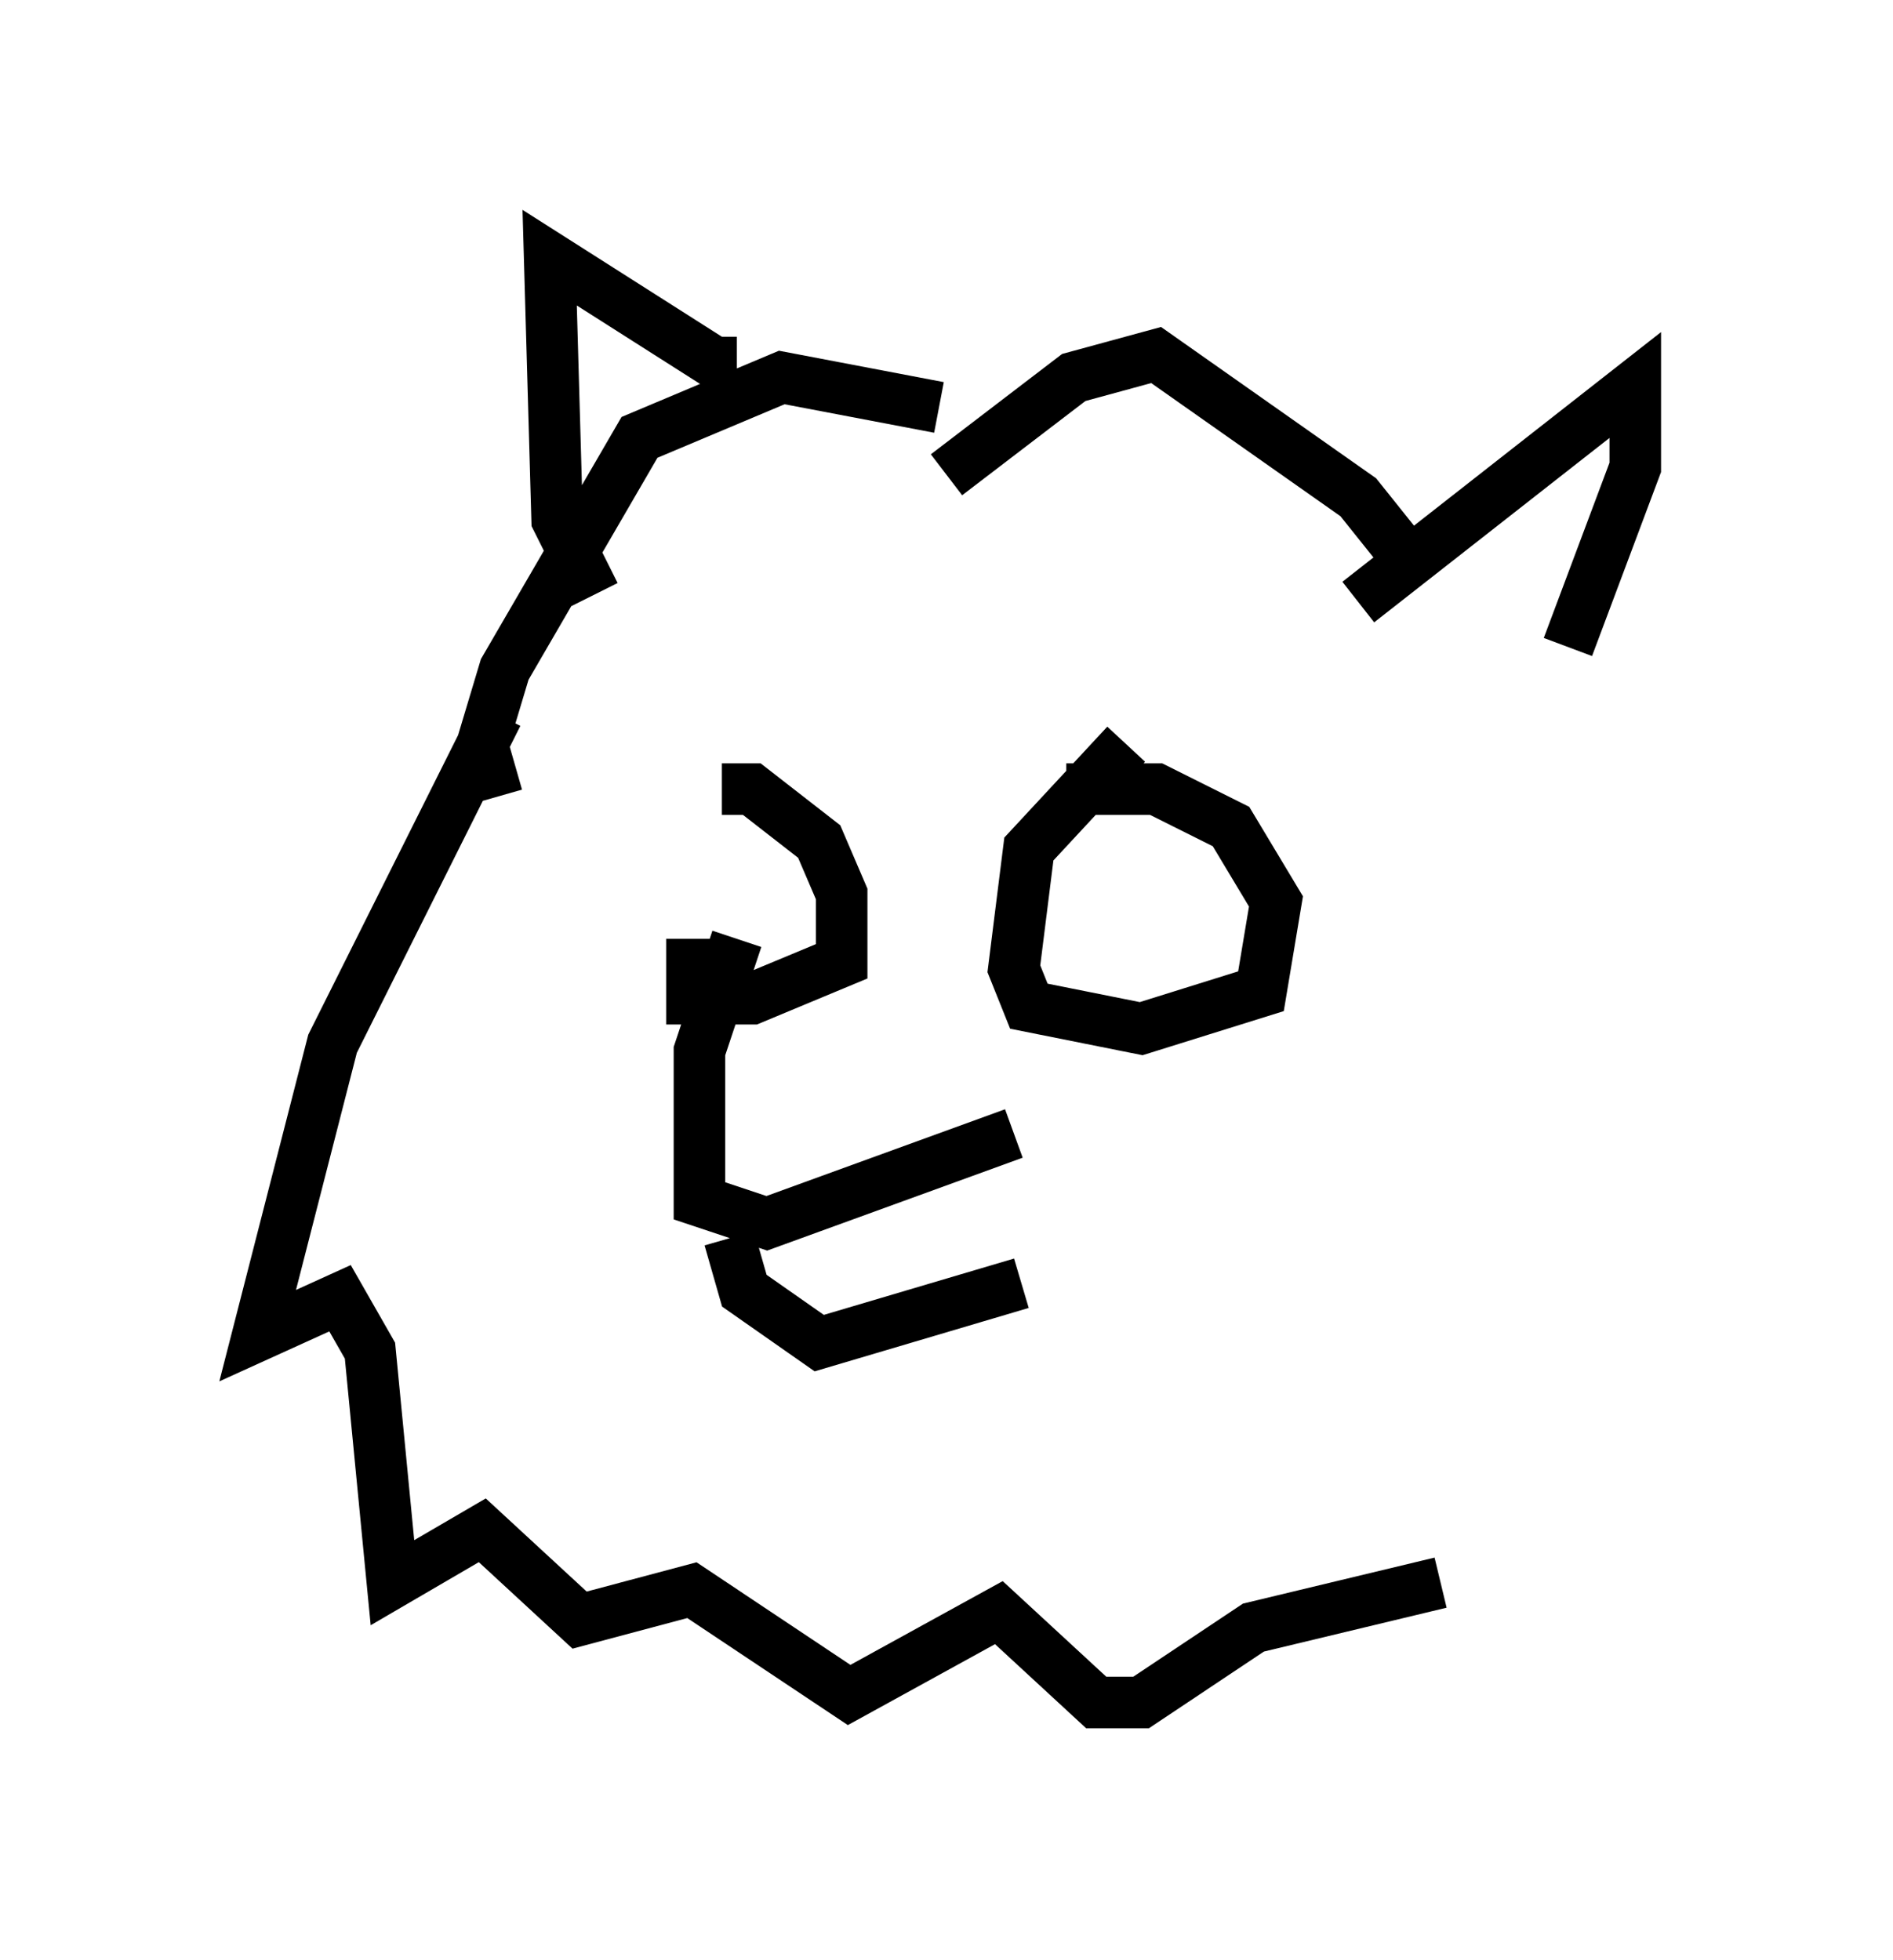 <?xml version="1.0" encoding="utf-8" ?>
<svg baseProfile="full" height="38.033" version="1.1" width="36.726" xmlns="http://www.w3.org/2000/svg" xmlns:ev="http://www.w3.org/2001/xml-events" xmlns:xlink="http://www.w3.org/1999/xlink"><defs /><rect fill="white" height="38.033" width="36.726" x="0" y="0" /><path d="M15.022, 15.603 m-1.598, 2.615 l0.0, 1.162 1.162, 0.0 l1.743, -0.726 0.0, -1.307 l-0.436, -1.017 -1.307, -1.017 l-0.581, 0.0 m7.844, -0.872 l-1.888, 2.034 -0.291, 2.324 l0.291, 0.726 2.179, 0.436 l2.324, -0.726 0.291, -1.743 l-0.872, -1.453 -1.453, -0.726 l-1.743, 0.0 m-6.391, 2.905 l-0.726, 2.179 0.0, 2.905 l1.307, 0.436 4.793, -1.743 m-5.52, 2.034 l0.291, 1.017 1.453, 1.017 l3.922, -1.162 m-10.168, -11.039 l-3.196, 6.391 -1.453, 5.665 l1.598, -0.726 0.581, 1.017 l0.436, 4.503 1.743, -1.017 l1.888, 1.743 2.179, -0.581 l3.05, 2.034 2.905, -1.598 l1.888, 1.743 0.872, 0.0 l2.179, -1.453 3.631, -0.872 m-18.302, -15.251 l-0.291, -1.017 0.436, -1.453 l2.615, -4.503 2.76, -1.162 l3.05, 0.581 m-6.682, 3.631 l-0.726, -1.453 -0.145, -5.084 l3.196, 2.034 0.436, 0.0 m4.067, 2.179 l2.469, -1.888 1.598, -0.436 l3.922, 2.76 1.162, 1.453 m-1.162, 0.581 l5.374, -4.212 0.0, 1.598 l-1.307, 3.486 " fill="none" stroke="black" stroke-width="1" /></svg>